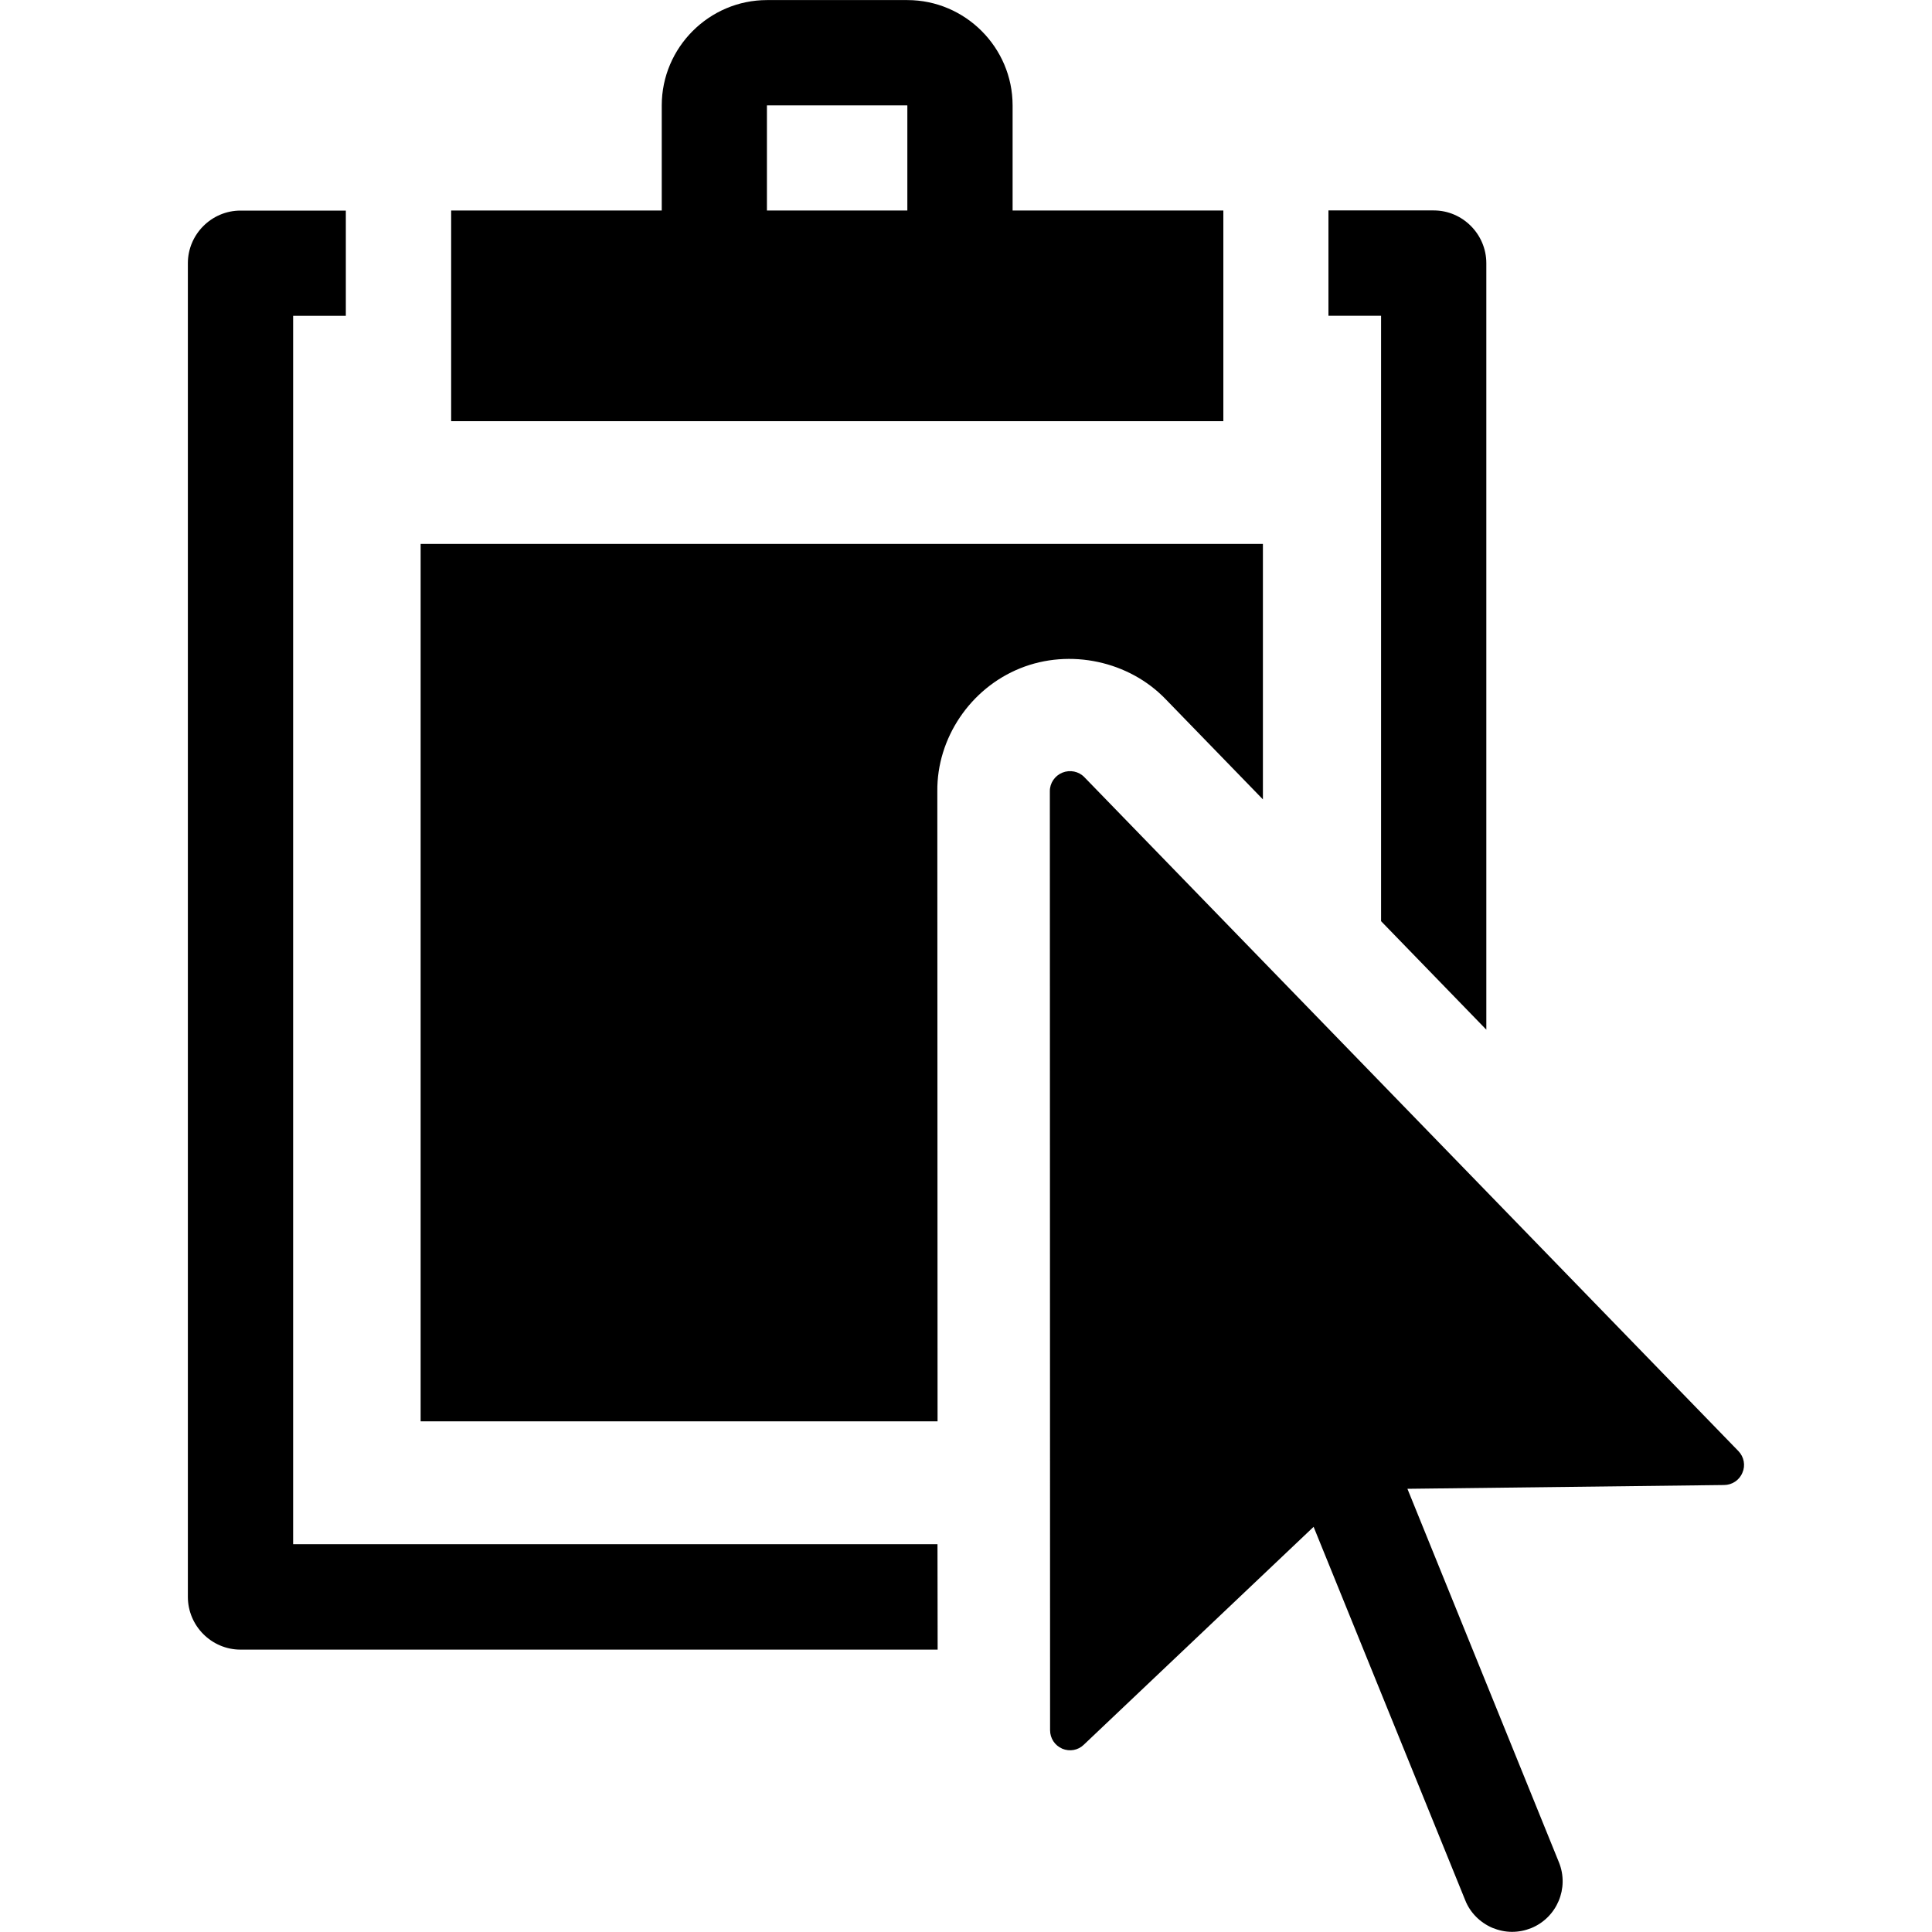 <?xml version="1.0" encoding="utf-8"?>
<!-- Generator: Adobe Illustrator 15.1.0, SVG Export Plug-In . SVG Version: 6.00 Build 0)  -->
<!DOCTYPE svg PUBLIC "-//W3C//DTD SVG 1.1//EN" "http://www.w3.org/Graphics/SVG/1.1/DTD/svg11.dtd">
<svg version="1.1" id="圖層_1" xmlns="http://www.w3.org/2000/svg" xmlns:xlink="http://www.w3.org/1999/xlink" x="0px" y="0px"
	 width="25px" height="25px" viewBox="-383.5 316.5 25 25" enable-background="new -383.5 316.5 25 25" xml:space="preserve">
<title>select</title>
<path d="M-361.005,335.277l-8.463-8.72c-0.073-0.076-0.186-0.099-0.285-0.059c-0.098,0.04-0.163,0.136-0.162,0.24l0.003,12.151
	c0,0.104,0.061,0.197,0.156,0.238c0.001,0,0.001,0,0.001,0.001c0.096,0.04,0.206,0.021,0.28-0.052l2.973-2.819l1.962,4.832
	c0.063,0.16,0.191,0.288,0.351,0.357c0.082,0.033,0.166,0.052,0.254,0.052c0.085,0,0.167-0.016,0.248-0.048
	c0.333-0.136,0.496-0.517,0.359-0.853l-1.96-4.832l4.097-0.049c0.104,0,0.199-0.063,0.238-0.16
	C-360.912,335.464-360.932,335.352-361.005,335.277L-361.005,335.277z"/>
<path d="M-371.371,326.739c-0.007-0.684,0.424-1.331,1.074-1.592c0.642-0.258,1.408-0.093,1.883,0.403l1.256,1.294v-3.306h-10.899
	v11.354h6.689L-371.371,326.739z"/>
<path d="M-371.369,336.482h-8.338v-15.895h0.682v-1.362h-1.363c-0.374,0-0.681,0.307-0.681,0.681v17.257
	c0,0.376,0.307,0.683,0.681,0.683h9.021L-371.369,336.482L-371.369,336.482z"/>
<path d="M-365.629,328.42l1.362,1.404v-9.918c0-0.375-0.307-0.683-0.68-0.683h-1.363v1.363h0.681V328.42L-365.629,328.42z"/>
<path d="M-367.673,319.224h-2.724v-1.36c0-0.75-0.614-1.363-1.362-1.363h-1.816c-0.749,0-1.362,0.614-1.362,1.363v1.36h-2.725v2.726
	h9.992v-2.726H-367.673z M-371.759,319.224h-1.817v-1.359c0.001,0,0.001,0,0.002-0.002h1.813c0,0.001,0.001,0.001,0.002,0.002
	V319.224z"/>
</svg>
